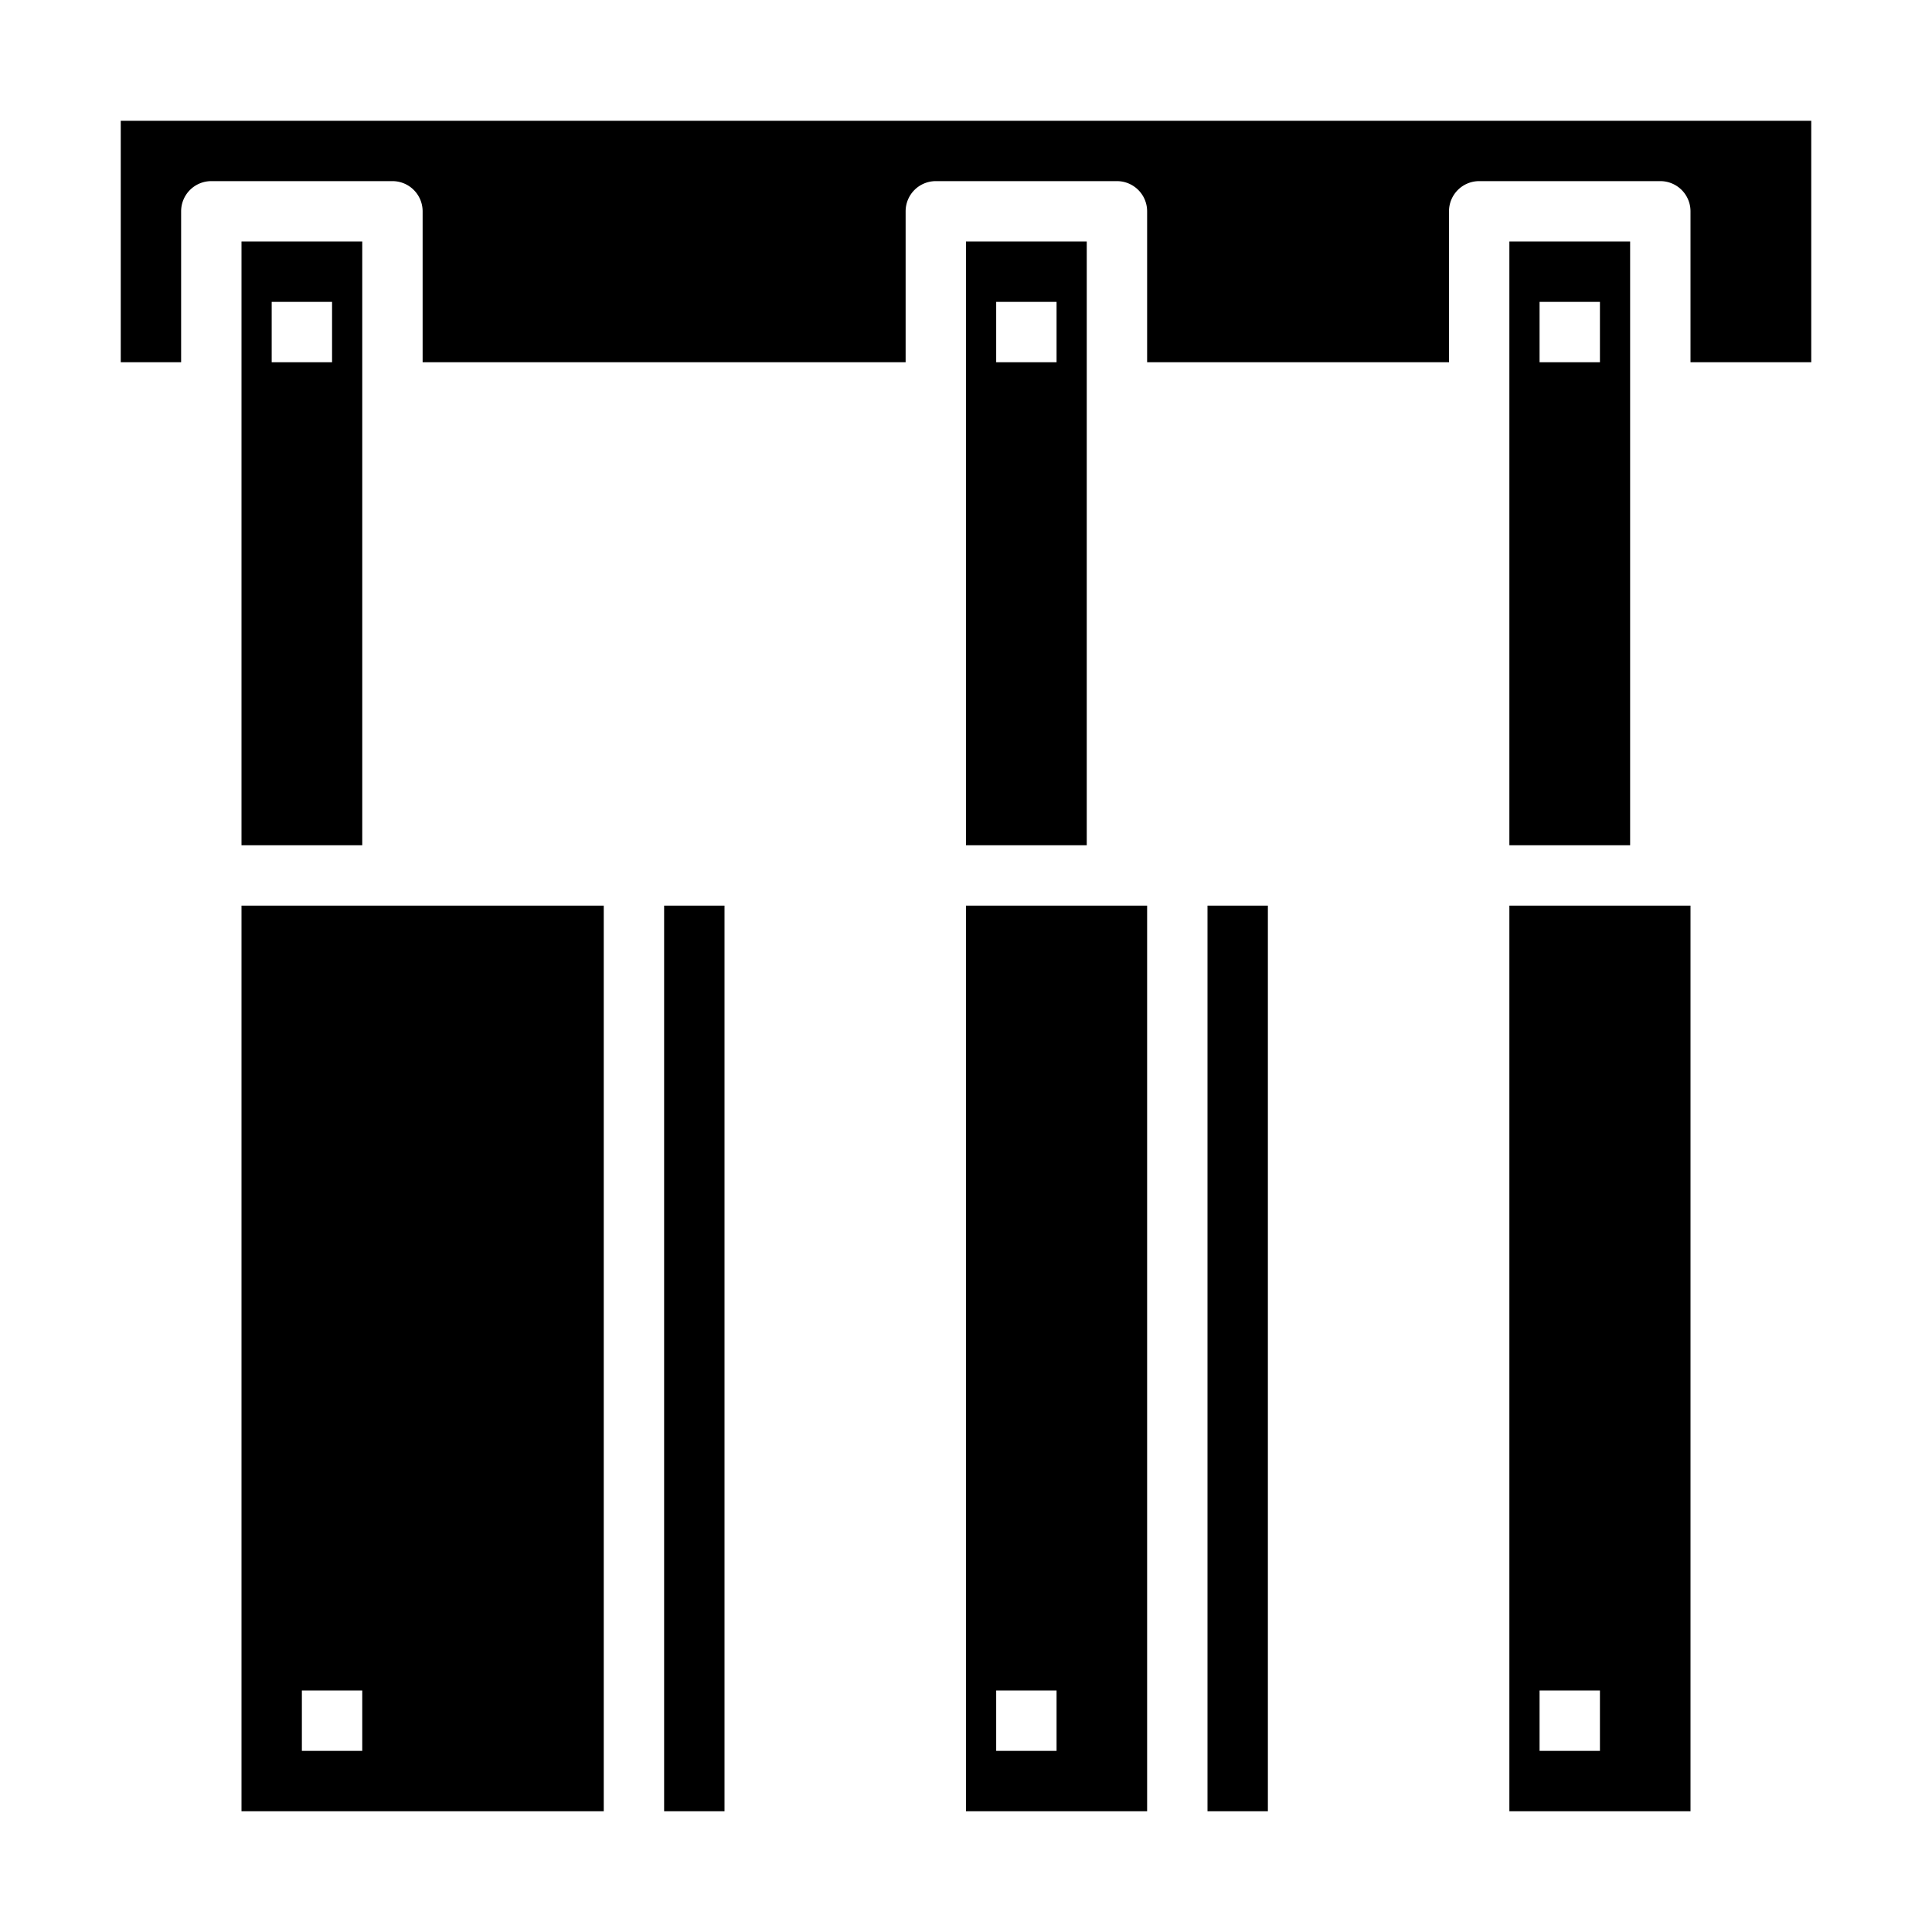 <svg xmlns="http://www.w3.org/2000/svg" viewBox="0 0 64 64" x="0px" y="0px"><g><path d="M32,60h6V30H32Zm1-4h2v2H33Z"></path><rect x="40" y="30" width="2" height="30"></rect><path d="M50,8V28h4V8Zm3,4H51V10h2Z"></path><path d="M50,60h6V30H50Zm1-4h2v2H51Z"></path><path d="M32,8V28h4V8Zm3,4H33V10h2Z"></path><path d="M60,12V4H4v8H6V7A1,1,0,0,1,7,6h6a1,1,0,0,1,1,1v5H30V7a1,1,0,0,1,1-1h6a1,1,0,0,1,1,1v5H48V7a1,1,0,0,1,1-1h6a1,1,0,0,1,1,1v5Z"></path><path d="M8,60H20V30H8Zm2-4h2v2H10Z"></path><path d="M8,8V28h4V8Zm3,4H9V10h2Z"></path><rect x="22" y="30" width="2" height="30"></rect></g></svg>
